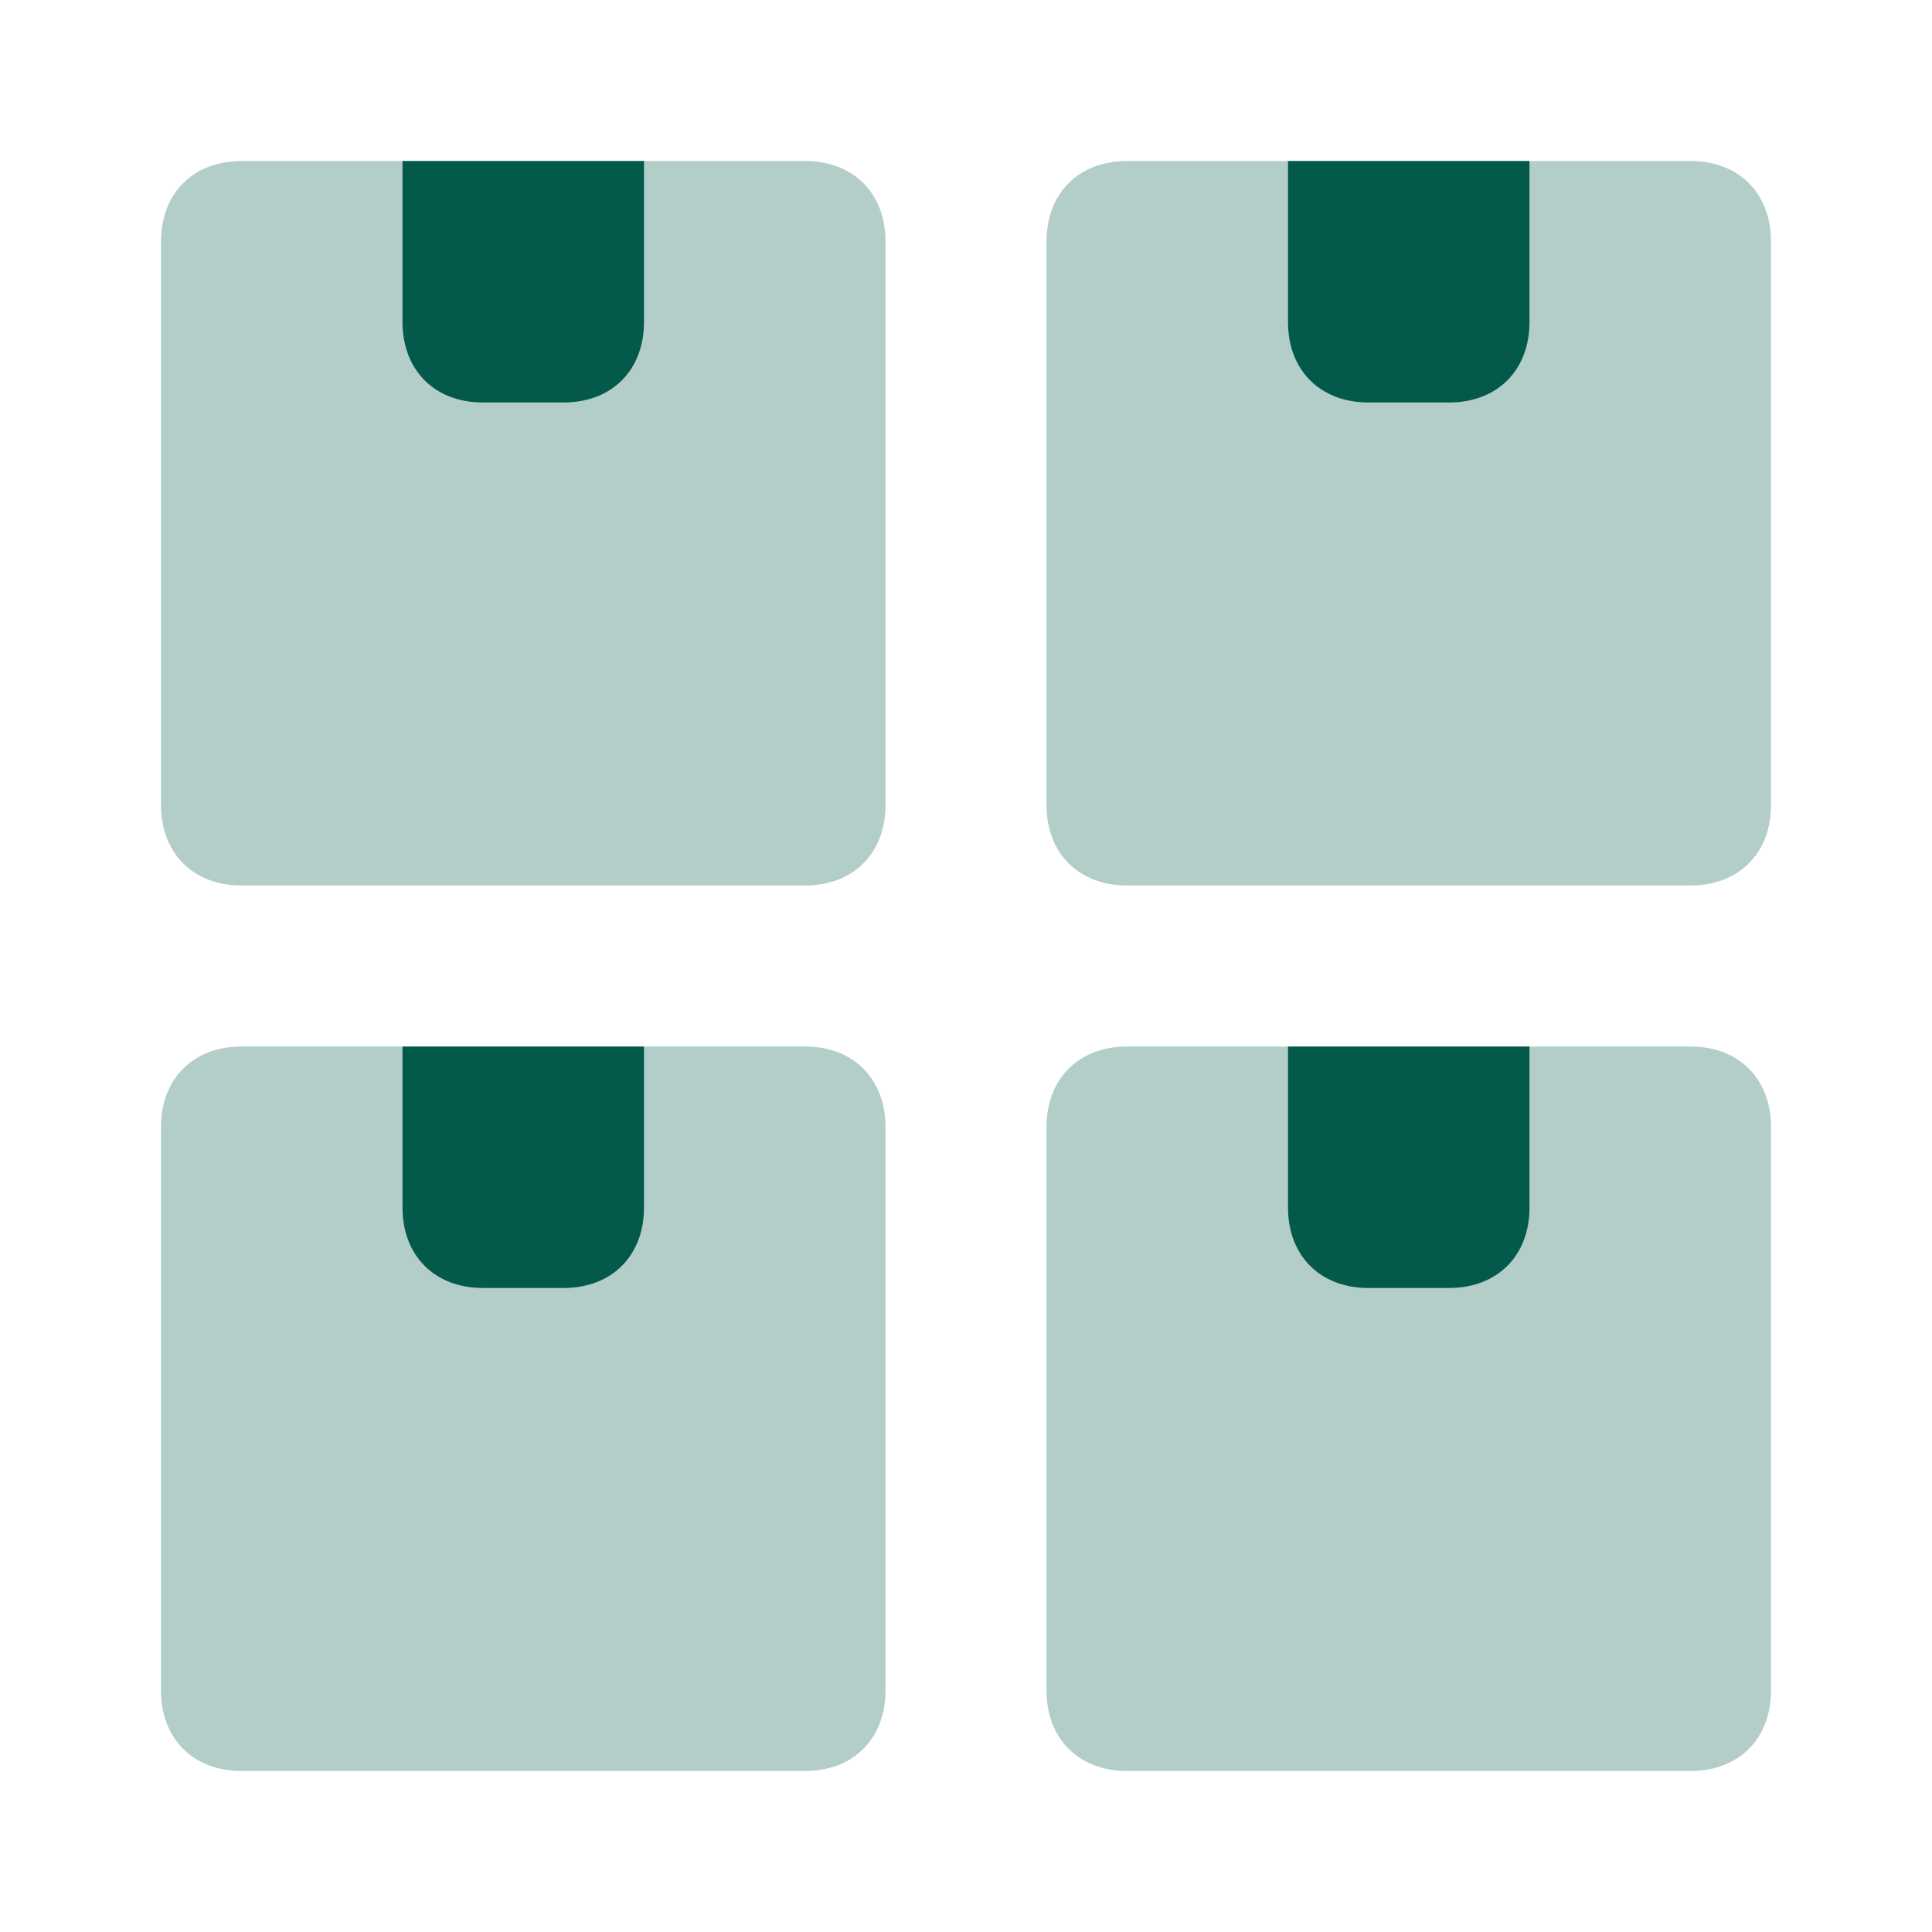 <svg width="24" height="24" viewBox="0 0 24 24" fill="none" xmlns="http://www.w3.org/2000/svg">
<path opacity="0.3" d="M3 13H10C10.6 13 11 13.4 11 14V21C11 21.6 10.6 22 10 22H3C2.4 22 2 21.6 2 21V14C2 13.4 2.4 13 3 13Z" fill="#035A4B"/>
<path d="M7 16H6C5.4 16 5 15.6 5 15V13H8V15C8 15.6 7.6 16 7 16Z" fill="#035A4B"/>
<path opacity="0.3" d="M14 13H21C21.6 13 22 13.4 22 14V21C22 21.6 21.6 22 21 22H14C13.4 22 13 21.6 13 21V14C13 13.4 13.4 13 14 13Z" fill="#035A4B"/>
<path d="M18 16H17C16.4 16 16 15.6 16 15V13H19V15C19 15.6 18.6 16 18 16Z" fill="#035A4B"/>
<path opacity="0.3" d="M3 2H10C10.6 2 11 2.4 11 3V10C11 10.6 10.6 11 10 11H3C2.4 11 2 10.6 2 10V3C2 2.4 2.4 2 3 2Z" fill="#035A4B"/>
<path d="M7 5H6C5.4 5 5 4.6 5 4V2H8V4C8 4.6 7.6 5 7 5Z" fill="#035A4B"/>
<path opacity="0.3" d="M14 2H21C21.6 2 22 2.4 22 3V10C22 10.6 21.6 11 21 11H14C13.4 11 13 10.6 13 10V3C13 2.4 13.4 2 14 2Z" fill="#035A4B"/>
<path d="M18 5H17C16.4 5 16 4.6 16 4V2H19V4C19 4.6 18.6 5 18 5Z" fill="#035A4B"/>
</svg>
